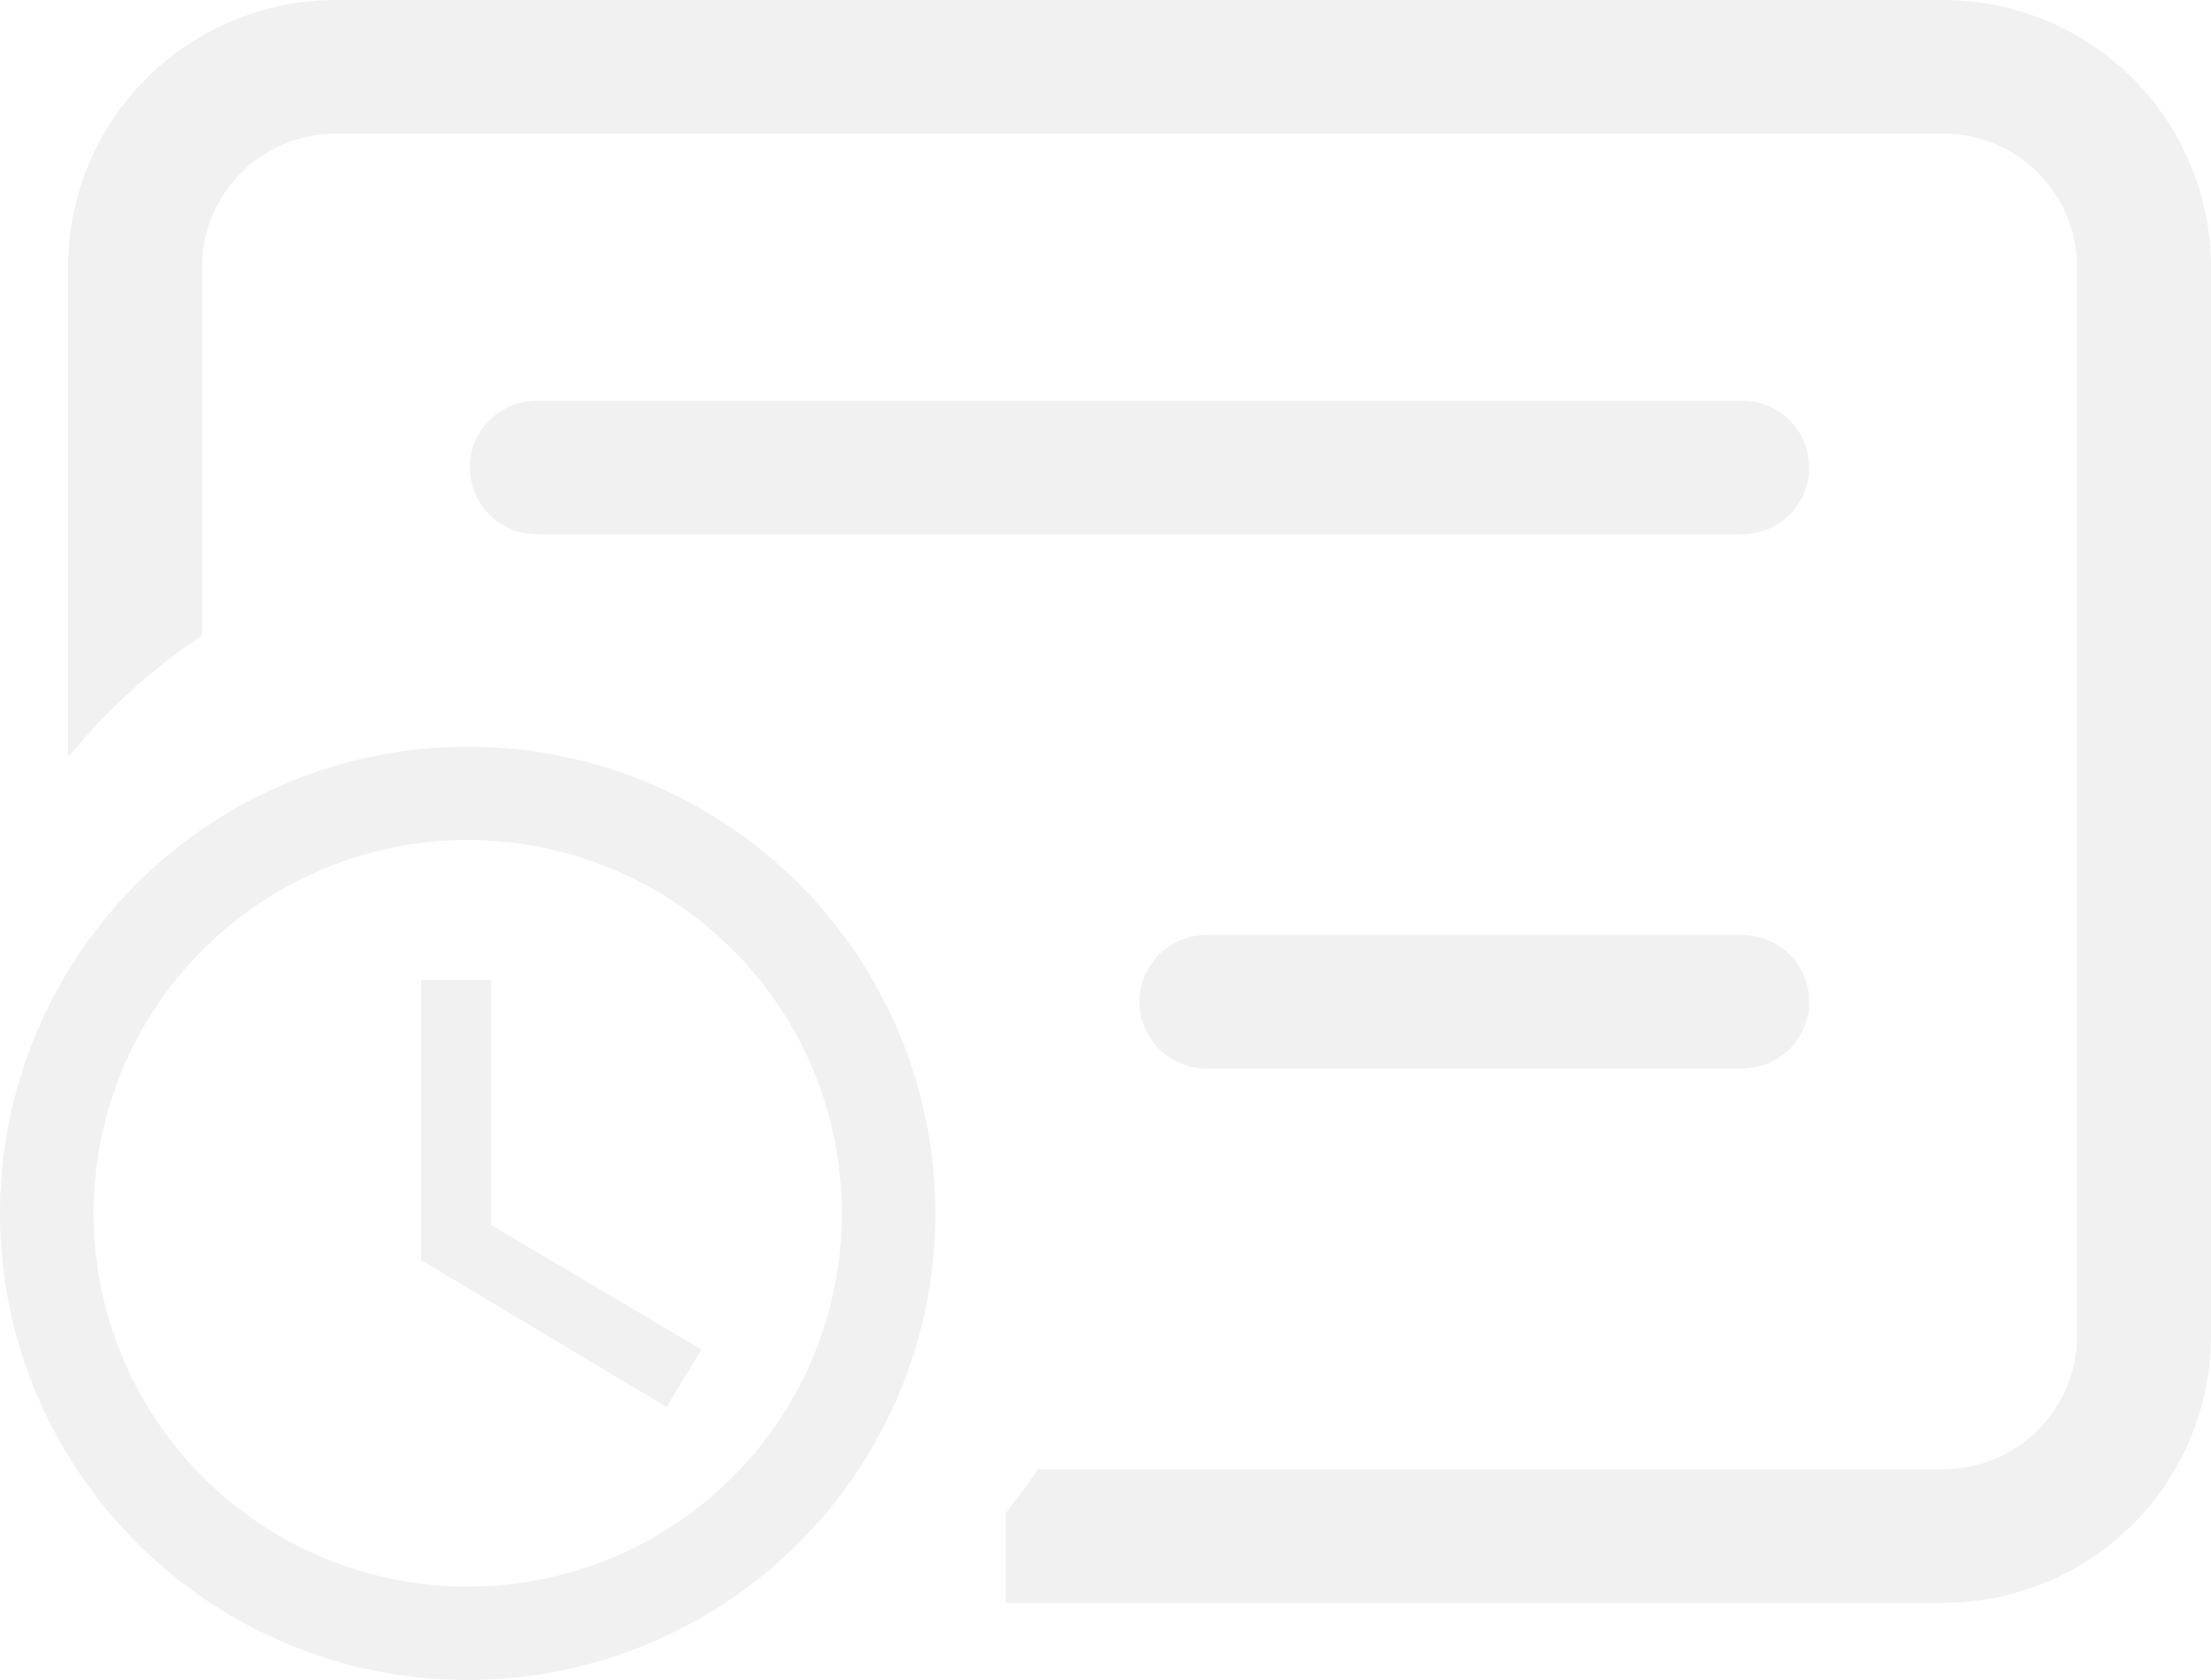 <svg width="200" height="152" viewBox="0 0 200 152" fill="none" xmlns="http://www.w3.org/2000/svg">
<path d="M42.308 143.556C51.284 143.556 59.893 139.997 66.24 133.662C72.588 127.328 76.154 118.736 76.154 109.778C76.154 100.819 72.588 92.228 66.24 85.893C59.893 79.559 51.284 76 42.308 76C33.331 76 24.722 79.559 18.375 85.893C12.027 92.228 8.462 100.819 8.462 109.778C8.462 118.736 12.027 127.328 18.375 133.662C24.722 139.997 33.331 143.556 42.308 143.556ZM42.308 67.556C47.864 67.556 53.365 68.648 58.498 70.769C63.631 72.891 68.295 76.001 72.224 79.922C76.152 83.843 79.269 88.497 81.395 93.62C83.521 98.743 84.615 104.233 84.615 109.778C84.615 120.976 80.158 131.715 72.224 139.633C64.29 147.552 53.528 152 42.308 152C18.912 152 0 133 0 109.778C0 98.58 4.457 87.84 12.392 79.922C20.326 72.004 31.087 67.556 42.308 67.556ZM44.423 88.667V110.833L63.462 122.107L60.288 127.3L38.077 114V88.667H44.423Z" fill="#A7A5A5" fill-opacity="0.15"/>
<path d="M30.385 0C23.958 0 17.795 2.546 13.251 7.079C8.707 11.612 6.154 17.759 6.154 24.169V68.532C9.607 64.279 13.69 60.556 18.269 57.499V24.169C18.269 20.964 19.546 17.891 21.818 15.624C24.09 13.358 27.171 12.085 30.385 12.085H175.769C178.982 12.085 182.064 13.358 184.336 15.624C186.608 17.891 187.885 20.964 187.885 24.169V120.847C187.885 124.052 186.608 127.126 184.336 129.392C182.064 131.659 178.982 132.932 175.769 132.932H93.894C92.971 134.296 91.993 135.623 90.962 136.908V145.017H175.769C182.196 145.017 188.359 142.47 192.903 137.938C197.447 133.405 200 127.257 200 120.847V24.169C200 17.759 197.447 11.612 192.903 7.079C188.359 2.546 182.196 0 175.769 0H30.385ZM42.5 42.297C42.5 40.694 43.138 39.157 44.274 38.024C45.41 36.891 46.951 36.254 48.558 36.254H157.596C159.203 36.254 160.744 36.891 161.88 38.024C163.016 39.157 163.654 40.694 163.654 42.297C163.654 43.899 163.016 45.436 161.88 46.569C160.744 47.702 159.203 48.339 157.596 48.339H48.558C46.951 48.339 45.41 47.702 44.274 46.569C43.138 45.436 42.5 43.899 42.5 42.297ZM109.135 84.593C107.528 84.593 105.987 85.23 104.851 86.363C103.715 87.496 103.077 89.033 103.077 90.635C103.077 92.238 103.715 93.775 104.851 94.908C105.987 96.041 107.528 96.678 109.135 96.678H157.596C159.203 96.678 160.744 96.041 161.88 94.908C163.016 93.775 163.654 92.238 163.654 90.635C163.654 89.033 163.016 87.496 161.88 86.363C160.744 85.23 159.203 84.593 157.596 84.593H109.135Z" fill="#A7A5A5" fill-opacity="0.15"/>
</svg>
